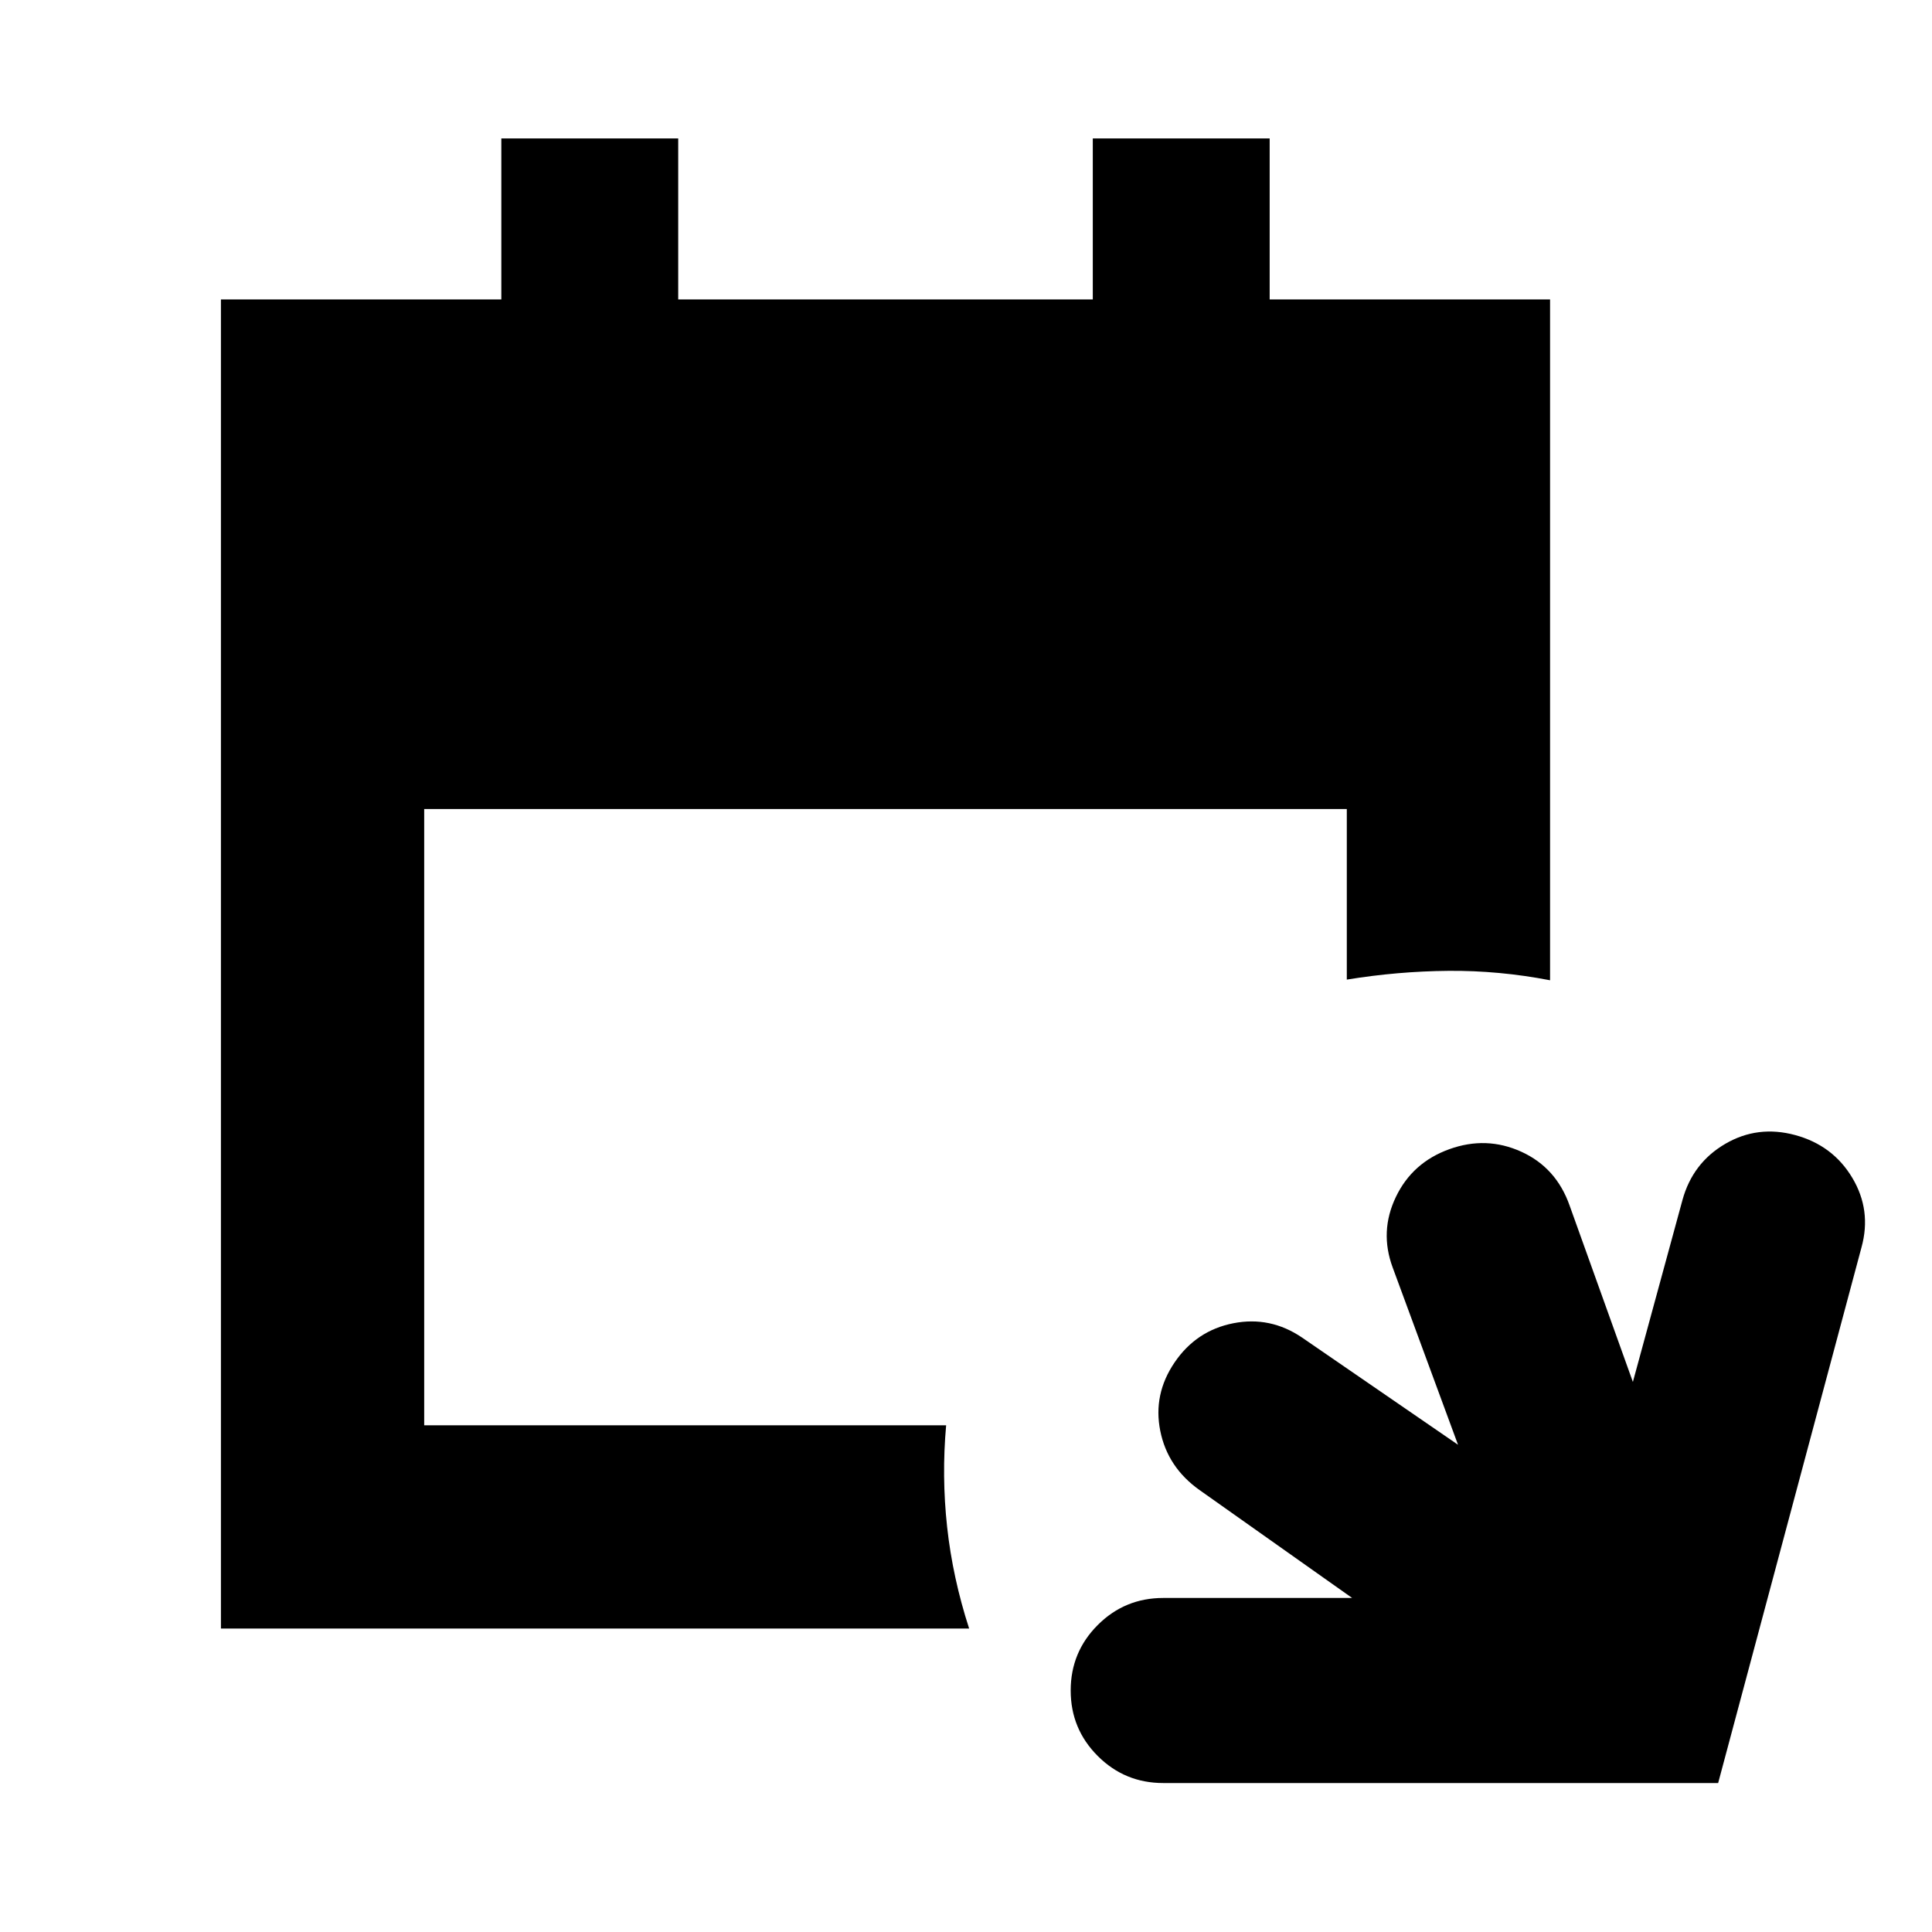 <svg xmlns="http://www.w3.org/2000/svg" height="24" viewBox="0 -960 960 960" width="24"><path d="M578-74.02q-19.1 0-32.54-13.44-13.44-13.44-13.44-32.54t13.44-32.54q13.44-13.44 32.54-13.44h93.87l-75.89-53.67q-15.83-11.26-19.46-29.4-3.63-18.15 7.13-33.97 10.76-15.83 29.15-19.46 18.4-3.63 34.22 7.13l77.46 53.24-32.46-88.06q-6.63-17.9 1.57-35.04 8.19-17.14 26.58-23.77 18.4-6.63 35.79 1.28 17.39 7.92 24.02 26.87l31.39 87.5 24.65-90.43q5.07-18.39 21.21-27.84 16.14-9.44 34.81-4.38 18.68 5.07 28.34 21.21t4.6 34.53L853.74-74.02H578Zm-468.22-76.76v-660.44h139.33v-80H337v80h206v-80h87.89v80h139.33v338.31q-25.28-4.89-50.5-4.68-25.22.22-50.5 4.35V-558H210.78v306.22h259.35q-2.26 25.28.49 50.5t10.94 50.5H109.78Z"/></svg>